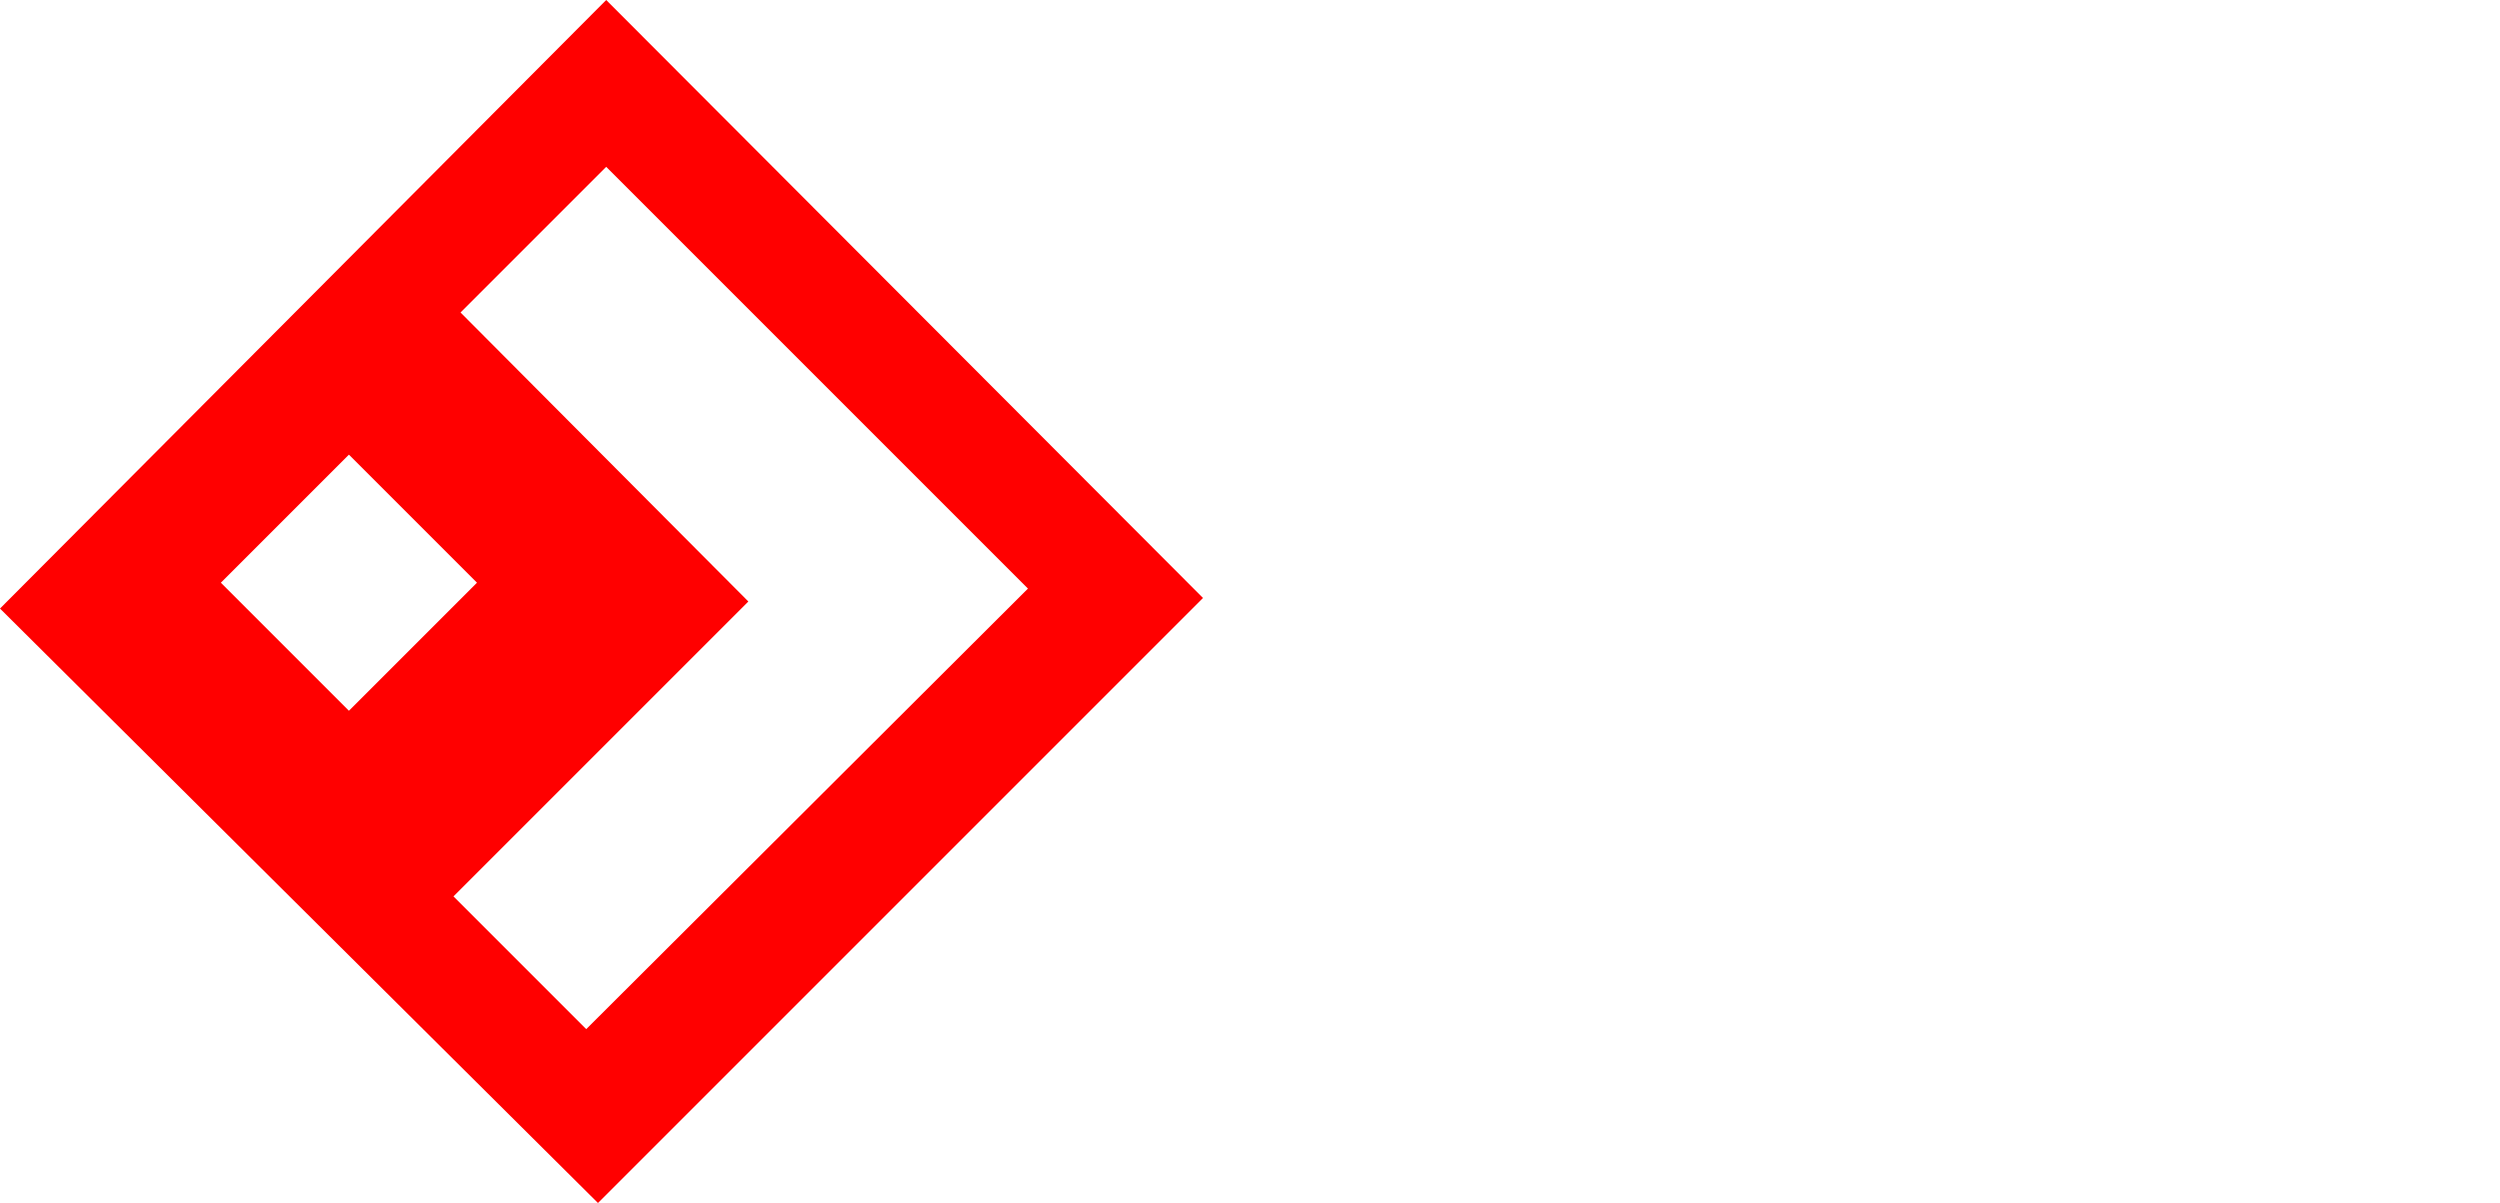 <svg viewBox="0 0 2128 1024" xmlns="http://www.w3.org/2000/svg"><path d="M516 0L267 250 0 518l509 506 515-515L516 0zM188 496l109-109 109 109-109 109-109-109zm311 380L386 763l251-251-245-246 124-124 359 359-376 375z" fill="red"/></svg>
